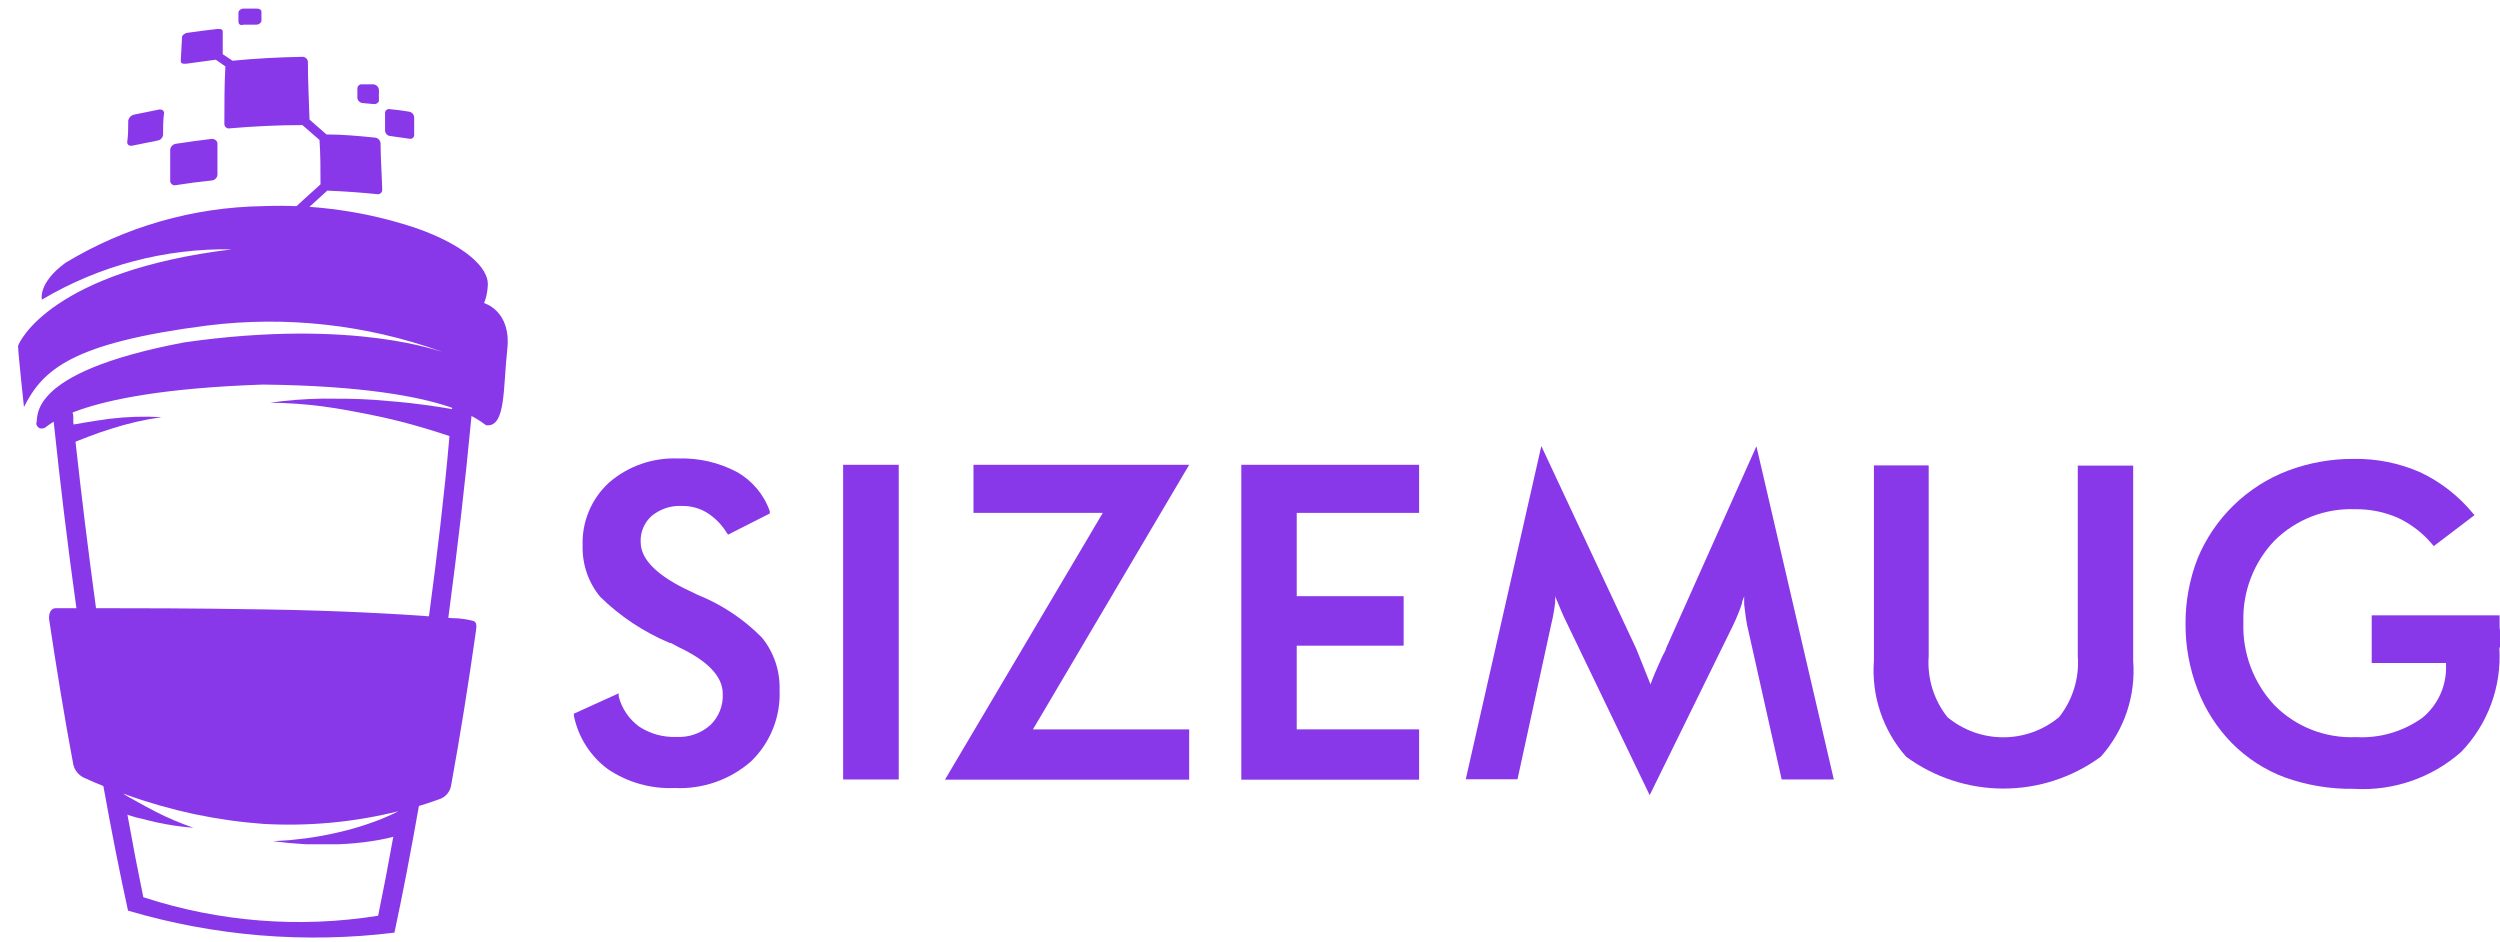 <svg width="138" height="52" viewBox="0 0 138 52" fill="none" xmlns="http://www.w3.org/2000/svg">
<g clip-path="url(#clip0_124_51491)">
<path d="M2.402 23.634C2.402 23.634 2.11 23.758 1.998 23.398C2.166 23.117 1.233 20.598 10.16 18.901C19.739 17.529 24.483 19.508 24.337 19.395C20.209 17.916 15.793 17.427 11.442 17.968C3.931 18.934 2.357 20.418 1.323 22.465C1.323 22.465 1.008 19.575 0.997 19.092C1.065 18.856 2.852 14.977 12.802 13.763C9.116 13.699 5.484 14.66 2.312 16.54C2.312 16.54 2.076 15.629 3.617 14.505C6.904 12.518 10.659 11.44 14.5 11.379C17.387 11.267 20.271 11.682 23.01 12.605C25.529 13.493 27.035 14.741 26.923 15.798C26.909 16.118 26.84 16.433 26.72 16.731C26.72 16.731 28.238 17.147 28.002 19.283C27.766 21.419 27.923 23.555 26.878 23.476C26.732 23.6 25.506 21.352 14.511 21.228C3.583 21.599 2.549 23.769 2.402 23.634Z" fill="#8837E9"/>
<path d="M5.628 35.866C5.579 35.81 5.526 35.758 5.471 35.708C5.394 35.644 5.311 35.588 5.224 35.54C5.159 35.501 5.085 35.482 5.01 35.483C4.979 35.482 4.949 35.492 4.925 35.51C4.9 35.529 4.883 35.555 4.875 35.585C4.799 35.797 4.739 36.015 4.695 36.237C4.695 36.338 4.695 36.428 4.639 36.529C4.493 35.54 4.347 34.528 4.212 33.527C3.728 30.064 3.312 26.59 2.964 23.285C2.964 22.948 2.897 22.622 2.874 22.296L3.931 22.06C3.931 22.307 3.931 22.554 4.01 22.79C4.088 23.026 4.01 23.218 4.066 23.431L4.167 24.376C4.493 27.355 4.875 30.447 5.291 33.505L5.628 35.866Z" fill="#8837E9"/>
<path d="M6.157 39.362L6.078 39.598C6.047 39.695 6.001 39.786 5.943 39.868C5.907 39.928 5.861 39.981 5.808 40.026C5.782 40.039 5.753 40.047 5.724 40.047C5.694 40.047 5.665 40.039 5.639 40.026C5.586 39.993 5.54 39.951 5.503 39.901C5.467 39.851 5.44 39.794 5.426 39.733C5.379 39.549 5.353 39.361 5.347 39.171C5.331 38.928 5.331 38.684 5.347 38.44C5.347 38.171 5.403 37.912 5.448 37.653C5.493 37.395 5.561 37.159 5.628 36.923C5.696 36.687 5.684 36.72 5.718 36.642C5.875 37.563 6.022 38.463 6.157 39.362Z" fill="#8837E9"/>
<path d="M22.74 40.588V40.656C22.735 40.611 22.735 40.565 22.74 40.521L22.853 40.431L22.74 40.588Z" fill="#8837E9"/>
<path d="M23.763 40.61C23.549 41.937 23.336 43.23 23.122 44.5C22.684 46.985 22.234 49.334 21.773 51.482C16.84 52.089 11.834 51.676 7.067 50.267C6.607 48.176 6.157 45.894 5.73 43.522C5.55 42.465 5.359 41.375 5.179 40.261C5.29 40.363 5.433 40.422 5.583 40.43C5.657 40.44 5.731 40.433 5.801 40.41C5.872 40.386 5.936 40.347 5.988 40.295C6.071 40.209 6.139 40.111 6.191 40.003C6.404 41.341 6.618 42.645 6.843 43.904L7.045 45.028C7.326 46.602 7.618 48.109 7.911 49.526C12.089 50.893 16.533 51.243 20.873 50.549C21.155 49.177 21.436 47.727 21.706 46.209C21.795 45.748 21.874 45.276 21.953 44.804C22.125 43.814 22.294 42.802 22.459 41.768L22.672 41.532L23.122 40.959C23.348 40.867 23.563 40.75 23.763 40.61Z" fill="#8837E9"/>
<path d="M23.932 39.744L23.864 40.183C23.762 40.263 23.652 40.334 23.538 40.396L23.752 40.059L23.932 39.744Z" fill="#8837E9"/>
<path d="M24.122 38.463V38.8C24.055 38.746 23.973 38.715 23.886 38.71C23.808 38.71 23.74 38.766 23.695 38.879L23.616 39.036C23.616 39.115 23.527 39.216 23.459 39.329L23.245 39.677C23.156 39.789 23.077 39.902 22.987 40.003L22.863 40.138L23.032 39.014C23.119 38.923 23.217 38.844 23.324 38.778C23.499 38.646 23.697 38.551 23.909 38.497C23.978 38.476 24.05 38.465 24.122 38.463Z" fill="#8837E9"/>
<path d="M26.124 22.048L26.023 23.004C25.686 26.601 25.247 30.345 24.753 34.055C24.573 35.393 24.382 36.72 24.191 38.024C24.075 38.013 23.958 38.013 23.842 38.024C23.583 38.033 23.327 38.09 23.089 38.193C23.302 36.81 23.494 35.393 23.685 33.977C24.123 30.682 24.528 27.343 24.809 24.094C24.865 23.588 24.91 23.094 24.955 22.599C24.955 22.352 24.955 22.104 25.034 21.868L26.124 22.048Z" fill="#8837E9"/>
<path d="M3.459 23.567C3.864 23.465 4.28 23.387 4.718 23.319C5.157 23.252 5.595 23.173 6.056 23.117C7.007 23.002 7.967 22.971 8.923 23.027C7.977 23.16 7.044 23.374 6.135 23.668C5.696 23.803 5.28 23.949 4.876 24.106C4.471 24.264 4.066 24.41 3.751 24.567C3.616 24.23 3.538 23.904 3.459 23.567Z" fill="#8837E9"/>
<path d="M25.371 24.264C24.674 24.016 23.898 23.769 23.122 23.544C22.346 23.319 21.447 23.094 20.559 22.915C19.671 22.735 18.749 22.555 17.804 22.431C16.846 22.307 15.881 22.239 14.915 22.229C15.88 22.092 16.852 22.017 17.827 22.004C18.782 22.004 19.727 22.004 20.649 22.071C21.571 22.139 22.448 22.218 23.291 22.33C24.134 22.442 24.932 22.566 25.686 22.723C25.562 23.229 25.472 23.747 25.371 24.264Z" fill="#8837E9"/>
<path d="M22.358 45.995L22.099 46.086L21.863 46.153L21.414 46.265C21.106 46.333 20.803 46.389 20.503 46.434C19.903 46.524 19.299 46.58 18.693 46.603C18.086 46.603 17.49 46.603 16.883 46.603L15.972 46.535L15.062 46.434L15.972 46.378L16.872 46.277C17.479 46.198 18.075 46.086 18.659 45.95C19.253 45.816 19.839 45.647 20.413 45.445C20.705 45.343 20.986 45.242 21.267 45.119L21.672 44.939L21.875 44.837C21.934 44.809 21.99 44.775 22.043 44.736C22.144 45.209 22.257 45.58 22.358 45.995Z" fill="#8837E9"/>
<path d="M6.618 43.702C6.933 43.904 7.27 44.096 7.608 44.276C7.945 44.455 8.271 44.647 8.608 44.815C9.276 45.156 9.968 45.449 10.677 45.692C9.966 45.638 9.259 45.532 8.563 45.377L7.507 45.119L6.461 44.804C6.517 44.433 6.517 44.084 6.618 43.702Z" fill="#8837E9"/>
<path d="M21.008 7.905C21.008 8.737 21.076 9.591 21.098 10.468C21.101 10.505 21.095 10.543 21.081 10.577C21.066 10.612 21.044 10.642 21.015 10.667C20.987 10.691 20.953 10.708 20.917 10.716C20.88 10.725 20.842 10.725 20.806 10.716C19.907 10.626 18.996 10.558 18.063 10.524C17.456 11.064 16.849 11.649 16.23 12.188L15.859 11.851C16.477 11.266 17.085 10.727 17.692 10.176C17.692 9.344 17.692 8.523 17.636 7.725L16.691 6.904C15.364 6.904 14.015 6.972 12.689 7.084C12.654 7.092 12.617 7.093 12.582 7.086C12.547 7.078 12.514 7.064 12.485 7.042C12.456 7.021 12.432 6.993 12.415 6.962C12.398 6.93 12.387 6.895 12.385 6.859C12.385 5.735 12.385 4.667 12.441 3.666L11.913 3.295L10.26 3.52C10.092 3.52 9.968 3.52 9.979 3.34L10.047 2.059C10.047 1.946 10.182 1.834 10.35 1.811C10.901 1.733 11.475 1.654 12.014 1.598C12.172 1.598 12.306 1.598 12.295 1.766V2.992L12.835 3.352C14.105 3.228 15.376 3.16 16.646 3.138C16.686 3.132 16.727 3.133 16.766 3.143C16.805 3.152 16.842 3.17 16.875 3.194C16.907 3.218 16.935 3.248 16.955 3.283C16.976 3.318 16.989 3.356 16.995 3.396C16.995 4.408 17.051 5.476 17.085 6.601L18.018 7.421C18.94 7.421 19.85 7.511 20.738 7.601C20.81 7.617 20.874 7.655 20.922 7.71C20.971 7.764 21.001 7.832 21.008 7.905Z" fill="#8837E9"/>
<path d="M11.677 7.669C11.014 7.748 10.35 7.837 9.698 7.939C9.621 7.952 9.55 7.99 9.495 8.047C9.44 8.103 9.405 8.176 9.395 8.253C9.395 8.827 9.395 9.378 9.395 9.985C9.395 10.022 9.404 10.058 9.421 10.091C9.437 10.124 9.461 10.153 9.49 10.175C9.519 10.198 9.553 10.214 9.589 10.222C9.625 10.23 9.662 10.229 9.698 10.221C10.35 10.12 11.014 10.03 11.688 9.962C11.767 9.955 11.842 9.921 11.899 9.866C11.956 9.811 11.993 9.738 12.003 9.659C12.003 9.063 12.003 8.535 12.003 7.905C11.98 7.759 11.845 7.658 11.677 7.669Z" fill="#8837E9"/>
<path d="M13.442 1.362H14.139C14.297 1.362 14.432 1.249 14.432 1.137V0.642C14.432 0.541 14.297 0.462 14.139 0.474H13.453C13.296 0.474 13.161 0.586 13.161 0.699C13.161 0.811 13.161 1.025 13.161 1.182C13.161 1.339 13.262 1.418 13.442 1.362Z" fill="#8837E9"/>
<path d="M20.615 4.656H20.008C19.973 4.649 19.938 4.65 19.904 4.659C19.869 4.668 19.838 4.684 19.811 4.707C19.784 4.729 19.762 4.758 19.748 4.79C19.733 4.822 19.726 4.857 19.727 4.892C19.727 5.06 19.727 5.24 19.727 5.409C19.737 5.484 19.773 5.553 19.828 5.604C19.883 5.655 19.955 5.686 20.03 5.69L20.637 5.746C20.806 5.746 20.93 5.656 20.918 5.51C20.907 5.364 20.918 5.162 20.918 4.982C20.916 4.9 20.884 4.821 20.828 4.761C20.772 4.701 20.696 4.664 20.615 4.656Z" fill="#8837E9"/>
<path d="M22.571 6.162C22.219 6.102 21.87 6.057 21.526 6.027C21.492 6.018 21.457 6.017 21.424 6.024C21.39 6.032 21.358 6.047 21.332 6.069C21.305 6.091 21.284 6.119 21.271 6.151C21.258 6.183 21.253 6.218 21.256 6.252C21.256 6.567 21.256 6.893 21.256 7.208C21.259 7.287 21.291 7.363 21.348 7.419C21.404 7.476 21.48 7.509 21.559 7.511L22.594 7.657C22.627 7.667 22.662 7.668 22.696 7.66C22.729 7.653 22.761 7.638 22.787 7.616C22.814 7.594 22.835 7.565 22.848 7.534C22.861 7.502 22.866 7.467 22.863 7.433C22.863 7.107 22.863 6.781 22.863 6.466C22.856 6.389 22.824 6.318 22.77 6.263C22.717 6.208 22.647 6.172 22.571 6.162Z" fill="#8837E9"/>
<path d="M9.001 7.444C9.001 7.039 9.001 6.635 9.057 6.241C9.057 6.106 8.934 6.016 8.765 6.05L7.382 6.331C7.307 6.35 7.239 6.39 7.186 6.445C7.132 6.501 7.095 6.57 7.079 6.646C7.079 7.039 7.079 7.444 7.022 7.849C7.022 7.995 7.146 8.074 7.304 8.04L8.698 7.759C8.776 7.747 8.848 7.71 8.903 7.653C8.958 7.596 8.992 7.523 9.001 7.444Z" fill="#8837E9"/>
<path d="M26.27 34.843C25.865 37.71 25.404 40.599 24.898 43.376C24.869 43.531 24.803 43.676 24.705 43.8C24.607 43.923 24.48 44.021 24.336 44.084C24.055 44.185 23.662 44.332 23.156 44.478L22.031 44.77C19.578 45.385 17.046 45.624 14.521 45.478C11.969 45.291 9.453 44.758 7.045 43.893L6.741 43.781C6.438 43.679 6.157 43.567 5.898 43.466C5.347 43.252 4.909 43.061 4.605 42.915C4.462 42.844 4.338 42.741 4.24 42.614C4.143 42.487 4.075 42.341 4.043 42.184C3.548 39.553 3.11 36.833 2.705 34.146C2.705 33.831 2.806 33.584 3.065 33.572H4.347H5.471C7.427 33.572 10.474 33.572 14.634 33.64C18.793 33.707 21.919 33.887 23.853 34.033L24.977 34.123C25.517 34.123 25.899 34.224 26.101 34.269C26.303 34.314 26.326 34.505 26.27 34.843Z" fill="#8837E9"/>
<path d="M38.525 32.841L38.176 32.673C36.31 31.818 35.365 30.896 35.365 29.929C35.351 29.658 35.398 29.386 35.503 29.135C35.608 28.884 35.769 28.66 35.972 28.479C36.446 28.09 37.047 27.894 37.659 27.928C38.124 27.923 38.583 28.044 38.986 28.277C39.444 28.556 39.83 28.942 40.11 29.401L40.188 29.513L42.493 28.344V28.221C42.17 27.3 41.523 26.529 40.672 26.051C39.675 25.526 38.559 25.27 37.434 25.309C36.041 25.25 34.678 25.724 33.623 26.635C33.139 27.077 32.758 27.618 32.506 28.222C32.253 28.826 32.136 29.478 32.161 30.132C32.135 31.154 32.478 32.153 33.128 32.942C34.231 34.022 35.528 34.884 36.951 35.483C37.074 35.483 37.243 35.618 37.479 35.731C39.087 36.495 39.896 37.35 39.896 38.294C39.912 38.615 39.859 38.935 39.741 39.234C39.623 39.533 39.442 39.803 39.21 40.025C38.699 40.481 38.028 40.716 37.344 40.677C36.611 40.709 35.888 40.508 35.275 40.104C34.719 39.696 34.322 39.108 34.151 38.44V38.272L31.678 39.396V39.508C31.918 40.694 32.591 41.748 33.566 42.465C34.647 43.191 35.931 43.553 37.232 43.499C38.778 43.575 40.294 43.047 41.459 42.027C41.987 41.517 42.401 40.9 42.672 40.217C42.944 39.535 43.066 38.803 43.033 38.069C43.063 37.023 42.716 36.002 42.055 35.191C41.051 34.174 39.85 33.375 38.525 32.841Z" fill="#8837E9"/>
<path d="M49.61 25.657H46.541V43.027H49.61V25.657Z" fill="#8837E9"/>
<path d="M53.736 25.657V28.311H60.875L52.162 43.038H65.642V40.261H57.019L65.642 25.657H53.736Z" fill="#8837E9"/>
<path d="M68.52 43.038H78.335V40.261H71.579V35.641H77.481V32.909H71.579V28.311H78.335V25.657H68.52V43.038Z" fill="#8837E9"/>
<path d="M91.962 35.798C91.962 35.9 91.838 36.057 91.748 36.259C91.478 36.844 91.265 37.35 91.107 37.777C90.939 37.35 90.793 36.979 90.658 36.653C90.523 36.327 90.388 35.967 90.309 35.787L85.081 24.623L80.91 43.016H83.766L85.621 34.494C85.721 34.083 85.796 33.666 85.846 33.246C85.846 33.123 85.846 32.999 85.846 32.875C85.846 32.988 85.936 33.1 85.969 33.212C86.115 33.572 86.273 33.955 86.464 34.337L91.062 43.893L95.661 34.528C95.85 34.134 96.016 33.728 96.155 33.314C96.155 33.179 96.245 33.044 96.279 32.909C96.279 33.044 96.279 33.201 96.279 33.359C96.346 33.966 96.403 34.337 96.436 34.483L98.348 43.027H101.226L96.954 24.634L91.962 35.798Z" fill="#8837E9"/>
<path d="M114.694 36.215C114.785 37.429 114.416 38.633 113.66 39.587C112.794 40.306 111.704 40.699 110.579 40.699C109.454 40.699 108.364 40.306 107.499 39.587C106.742 38.633 106.373 37.429 106.464 36.215V25.691H103.44V36.473C103.368 37.43 103.488 38.391 103.794 39.3C104.099 40.21 104.582 41.049 105.216 41.769C106.775 42.912 108.658 43.529 110.59 43.529C112.523 43.529 114.406 42.912 115.965 41.769C116.603 41.053 117.09 40.217 117.398 39.309C117.705 38.401 117.825 37.44 117.752 36.484V25.703H114.694V36.215Z" fill="#8837E9"/>
<path d="M137.978 34.618C137.978 34.415 137.978 34.247 137.978 34.134V33.966H130.918V36.596H135.021V36.709C135.043 37.262 134.937 37.813 134.711 38.318C134.485 38.823 134.144 39.269 133.717 39.621C132.653 40.385 131.36 40.762 130.052 40.689C129.221 40.726 128.392 40.59 127.618 40.288C126.843 39.986 126.141 39.525 125.555 38.935C124.978 38.321 124.529 37.598 124.233 36.808C123.938 36.019 123.803 35.179 123.835 34.337C123.808 33.51 123.946 32.687 124.242 31.915C124.537 31.143 124.984 30.437 125.555 29.84C126.136 29.264 126.829 28.813 127.591 28.516C128.352 28.218 129.167 28.079 129.984 28.108C130.8 28.095 131.609 28.256 132.357 28.58C133.089 28.923 133.738 29.422 134.257 30.042L134.347 30.143L136.595 28.434L136.494 28.322C135.707 27.369 134.721 26.602 133.605 26.073C132.447 25.564 131.193 25.311 129.928 25.331C128.684 25.323 127.449 25.544 126.286 25.983C125.174 26.408 124.16 27.055 123.305 27.884C122.451 28.713 121.774 29.708 121.316 30.806C120.863 31.963 120.634 33.196 120.642 34.438C120.635 35.675 120.86 36.903 121.305 38.058C121.726 39.162 122.369 40.169 123.194 41.015C124.023 41.853 125.024 42.501 126.128 42.915C127.347 43.349 128.634 43.563 129.928 43.544C132.094 43.675 134.224 42.944 135.853 41.51C136.581 40.755 137.144 39.858 137.508 38.875C137.872 37.892 138.028 36.845 137.967 35.798C138.057 35.551 138.057 35.18 137.978 34.618Z" fill="#8837E9"/>
</g>
<defs>
<clipPath id="clip0_124_51491">
<rect width="137.06" height="51.3" fill="white" transform="translate(0.94 0.451)"/>
</clipPath>
</defs>
</svg>
